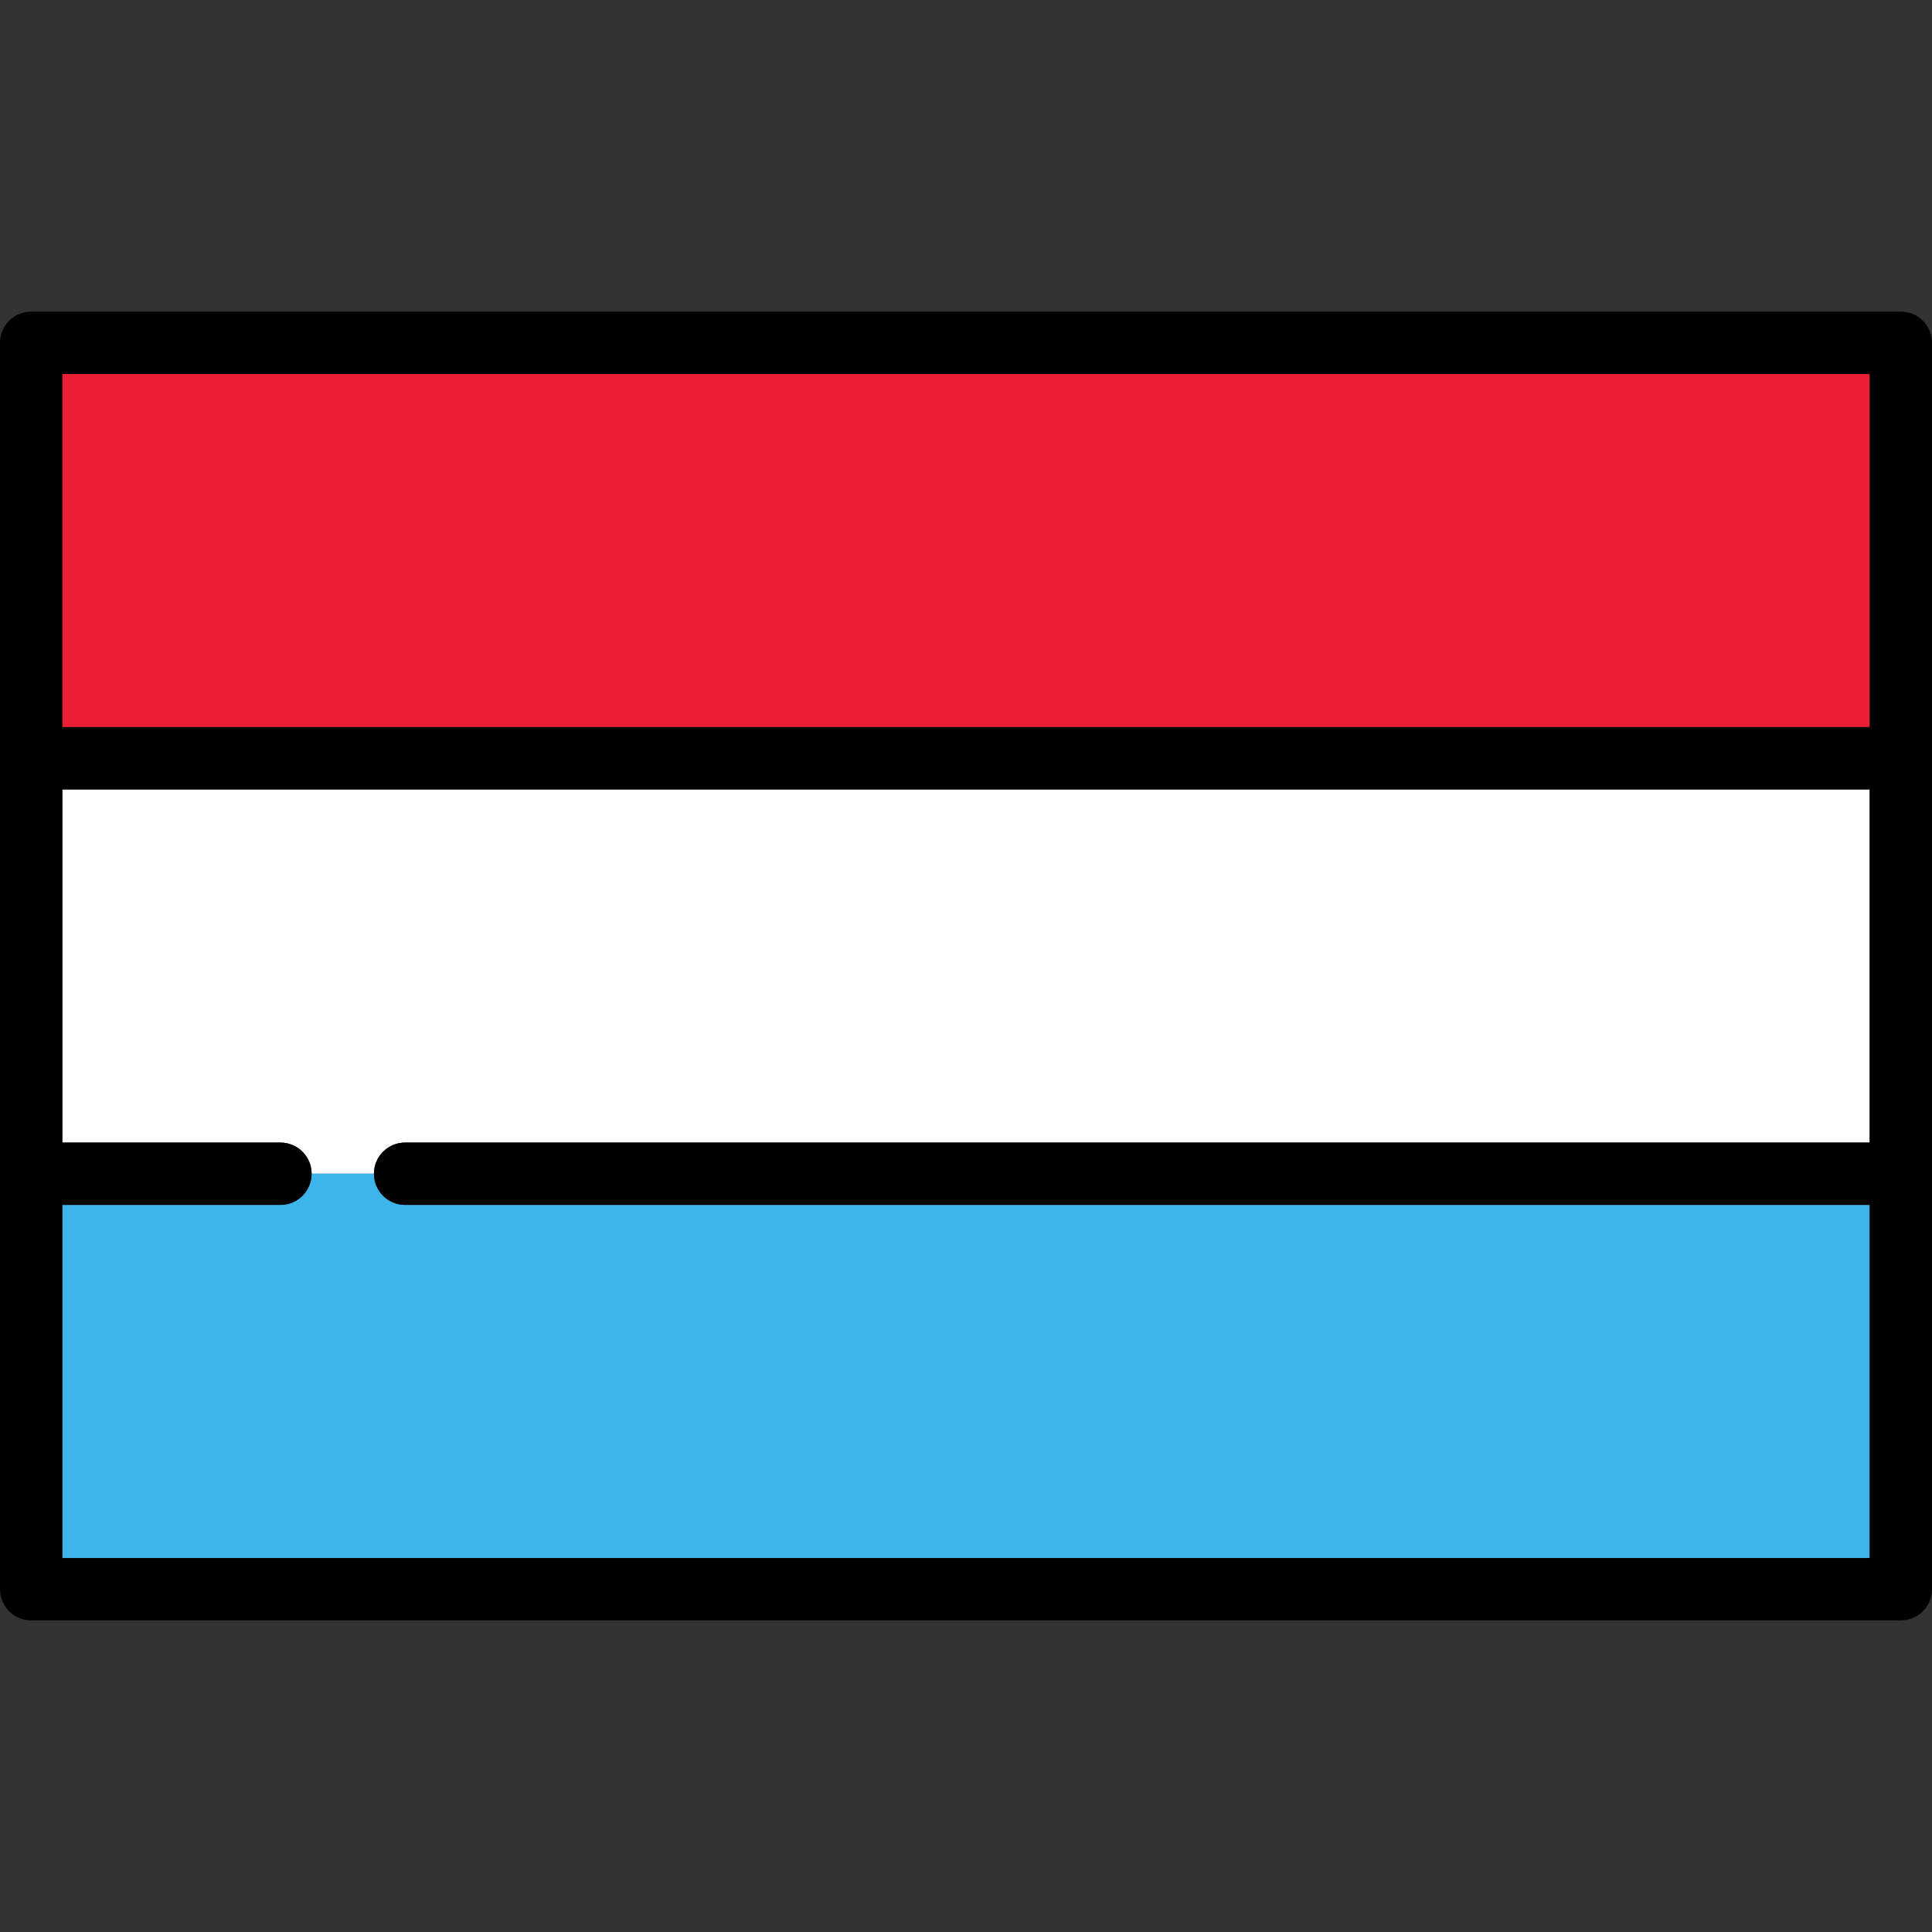 <?xml version="1.0" encoding="iso-8859-1"?>
<!-- Generator: Adobe Illustrator 19.0.0, SVG Export Plug-In . SVG Version: 6.00 Build 0)  -->
<svg version="1.1" id="Capa_1" xmlns="http://www.w3.org/2000/svg" xmlns:xlink="http://www.w3.org/1999/xlink" x="0px" y="0px"
	 viewBox="0 0 465 465" style="enable-background:new 0 0 465 465;" xml:space="preserve">
<rect x="0" y="0" width="465" height="465" fill="#333333" stroke="none"/>
<g>
	<path style="fill:#FFFFFF;" d="M97.5,275H450v-85H15v85h52.5c4.143,0,7.5,3.358,7.5,7.5h15C90,278.358,93.357,275,97.5,275z"/>
	<rect x="15" y="90" style="fill:#ED1F34;" width="435" height="85"/>
	<path style="fill:#3DB4EA;" d="M97.5,290c-4.143,0-7.5-3.358-7.5-7.5H75c0,4.142-3.357,7.5-7.5,7.5H15v85h435v-85H97.5z"/>
	<path d="M457.5,75H7.5C3.357,75,0,78.358,0,82.5v300c0,4.142,3.357,7.5,7.5,7.5h450c4.143,0,7.5-3.358,7.5-7.5v-300
		C465,78.358,461.643,75,457.5,75z M450,90v85H15V90H450z M15,375v-85h52.5c4.143,0,7.5-3.358,7.5-7.5s-3.357-7.5-7.5-7.5H15v-85
		h435v85H97.5c-4.143,0-7.5,3.358-7.5,7.5s3.357,7.5,7.5,7.5H450v85H15z"/>
</g>
<g>
</g>
<g>
</g>
<g>
</g>
<g>
</g>
<g>
</g>
<g>
</g>
<g>
</g>
<g>
</g>
<g>
</g>
<g>
</g>
<g>
</g>
<g>
</g>
<g>
</g>
<g>
</g>
<g>
</g>
</svg>
